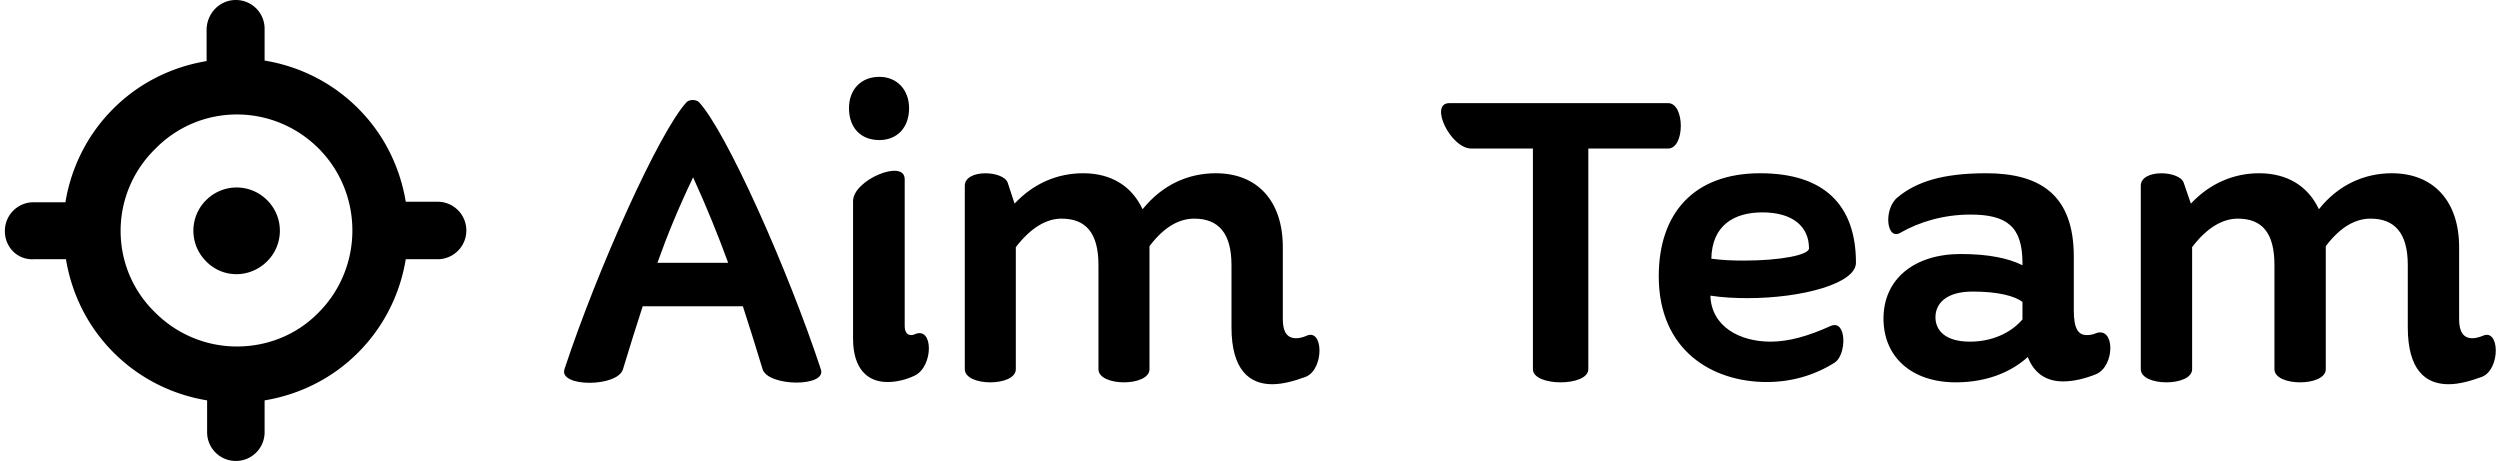 <svg data-v-423bf9ae="" xmlns="http://www.w3.org/2000/svg" viewBox="0 0 488 90" class="iconLeft"><!----><!----><!----><g data-v-423bf9ae="" id="615df5ea-9272-40c7-aa35-ad36ed6b46ac" fill="black" transform="matrix(6.11,0,0,6.11,108.41,13.228)"><path d="M8.48 9.63C7.43 6.45 5.46 2.03 4.58 1.09C4.48 1.01 4.30 1.01 4.20 1.09C3.32 2.03 1.34 6.45 0.29 9.63C0.10 10.21 1.99 10.21 2.16 9.63C2.37 8.93 2.58 8.27 2.79 7.62L5.99 7.62C6.20 8.27 6.41 8.93 6.62 9.63C6.79 10.19 8.69 10.21 8.48 9.63ZM3.26 6.23C3.58 5.33 3.95 4.44 4.40 3.50C4.83 4.44 5.19 5.33 5.52 6.23ZM10.35 2.31C10.91 2.31 11.30 1.92 11.30 1.29C11.30 0.70 10.91 0.29 10.35 0.29C9.76 0.29 9.38 0.70 9.38 1.29C9.38 1.92 9.76 2.31 10.35 2.31ZM11.49 8.51C11.45 8.53 11.41 8.54 11.37 8.54C11.23 8.54 11.16 8.43 11.16 8.25L11.16 3.56C11.16 2.90 9.51 3.58 9.51 4.26L9.51 8.65C9.51 9.63 9.98 10.04 10.61 10.04C10.89 10.04 11.20 9.97 11.49 9.83C12.08 9.53 12.08 8.26 11.49 8.51ZM23.98 8.57C23.86 8.62 23.76 8.64 23.66 8.64C23.38 8.64 23.24 8.44 23.24 8.04L23.24 7.63L23.24 5.73C23.24 4.26 22.43 3.37 21.10 3.37C20.20 3.37 19.38 3.75 18.76 4.52C18.42 3.79 17.77 3.37 16.86 3.37C16.03 3.37 15.27 3.70 14.67 4.34L14.45 3.67C14.31 3.28 13.08 3.23 13.08 3.77L13.08 9.63C13.08 10.19 14.71 10.19 14.71 9.63L14.71 5.73C15.22 5.07 15.72 4.82 16.17 4.82C16.95 4.82 17.35 5.28 17.35 6.30L17.35 9.63C17.35 10.19 18.98 10.19 18.98 9.63L18.98 5.73L18.98 5.70C19.47 5.05 19.96 4.82 20.41 4.82C21.18 4.82 21.60 5.28 21.60 6.30L21.60 7.20L21.60 8.29C21.60 9.66 22.18 10.11 22.90 10.11C23.24 10.11 23.60 10.01 23.98 9.87C24.57 9.62 24.54 8.29 23.98 8.57ZM35.55 1.13L28.56 1.13C27.90 1.13 28.60 2.58 29.26 2.58L31.23 2.58L31.23 9.63C31.23 10.19 33.00 10.19 33.00 9.63L33.00 2.58L35.55 2.58C36.09 2.58 36.09 1.13 35.55 1.13ZM41.55 6.23C41.55 4.38 40.53 3.37 38.49 3.37C36.36 3.37 35.25 4.66 35.25 6.66C35.25 9.04 36.97 10.04 38.70 10.04C39.48 10.04 40.22 9.83 40.87 9.42C41.26 9.17 41.26 8.02 40.74 8.25C40.03 8.57 39.41 8.75 38.82 8.75C37.84 8.75 36.93 8.27 36.90 7.28C37.28 7.34 37.70 7.36 38.08 7.36C39.84 7.36 41.55 6.89 41.55 6.23ZM36.93 6.10C36.95 5.03 37.66 4.62 38.56 4.62C39.54 4.62 40.05 5.08 40.05 5.77C40.05 5.98 39.14 6.16 37.98 6.16C37.65 6.16 37.30 6.15 36.93 6.10ZM49.22 8.48C49.11 8.53 49.01 8.54 48.92 8.54C48.65 8.54 48.51 8.33 48.51 7.76L48.51 6.03C48.51 4.05 47.42 3.37 45.71 3.37C44.30 3.37 43.47 3.65 42.88 4.14C42.42 4.51 42.52 5.56 42.99 5.26C43.57 4.93 44.34 4.69 45.21 4.69C46.38 4.69 46.87 5.08 46.87 6.24L46.87 6.31C46.44 6.09 45.79 5.95 44.90 5.95C43.40 5.95 42.43 6.76 42.43 8.01C42.43 9.25 43.34 10.05 44.74 10.05C45.82 10.05 46.58 9.66 47.04 9.24C47.26 9.81 47.68 10.02 48.17 10.02C48.51 10.02 48.87 9.93 49.22 9.79C49.83 9.53 49.83 8.26 49.22 8.48ZM45.19 8.75C44.38 8.75 44.09 8.37 44.09 7.97C44.09 7.55 44.41 7.15 45.28 7.15C46.09 7.15 46.62 7.29 46.87 7.48L46.87 8.04C46.62 8.34 46.06 8.75 45.19 8.75ZM61.56 8.57C61.43 8.62 61.33 8.64 61.24 8.64C60.96 8.64 60.82 8.44 60.82 8.04L60.82 7.63L60.82 5.73C60.82 4.26 60.00 3.37 58.67 3.37C57.78 3.37 56.95 3.75 56.34 4.52C56.00 3.79 55.34 3.37 54.43 3.37C53.61 3.37 52.85 3.70 52.25 4.34L52.02 3.67C51.88 3.28 50.65 3.23 50.65 3.77L50.65 9.63C50.65 10.19 52.29 10.19 52.29 9.63L52.29 5.73C52.79 5.07 53.30 4.82 53.75 4.82C54.53 4.82 54.92 5.28 54.92 6.30L54.92 9.63C54.92 10.19 56.56 10.19 56.56 9.63L56.56 5.73L56.56 5.70C57.05 5.05 57.54 4.82 57.99 4.82C58.76 4.82 59.18 5.28 59.18 6.30L59.18 7.20L59.18 8.29C59.18 9.66 59.75 10.11 60.48 10.11C60.82 10.11 61.18 10.01 61.56 9.87C62.15 9.62 62.12 8.29 61.56 8.57Z"></path></g><!----><g data-v-423bf9ae="" id="27f4650f-9307-4a20-96f1-6a49041b912c" transform="matrix(1.002,0,0,1.002,-4.061,-5.011)" stroke="none" fill="black"><path d="M44.2 55.9a8.39 8.39 0 0 1 0-11.9c3.3-3.3 8.6-3.3 11.9 0 3.3 3.3 3.3 8.6 0 11.9s-8.6 3.4-11.9 0zM5 50c0-3.1 2.5-5.6 5.6-5.6h6.2c1.1-6.7 4.2-13.1 9.3-18.2 5.2-5.2 11.6-8.2 18.2-9.3v-6.2C44.4 7.5 46.9 5 50 5s5.6 2.5 5.6 5.6v6.2c6.7 1.1 13.1 4.2 18.2 9.3 5.2 5.2 8.2 11.6 9.3 18.2h6.2c3.1 0 5.6 2.5 5.6 5.6s-2.5 5.6-5.6 5.6h-6.2c-1.1 6.7-4.2 13.1-9.3 18.2-5.2 5.2-11.6 8.2-18.2 9.3v6.2c0 3.1-2.5 5.6-5.6 5.6s-5.6-2.5-5.6-5.6V83c-6.7-1.1-13.1-4.2-18.2-9.3-5.2-5.2-8.2-11.6-9.3-18.2h-6.2C7.5 55.7 5 53.2 5 50zm29.3 15.9c4.2 4.2 9.9 6.6 15.9 6.6s11.7-2.3 15.9-6.6c8.8-8.8 8.8-23.2 0-32-4.2-4.2-9.9-6.6-15.9-6.6S38.5 29.7 34.3 34c-9 8.8-9 23.2 0 31.9z"></path></g><!----></svg>